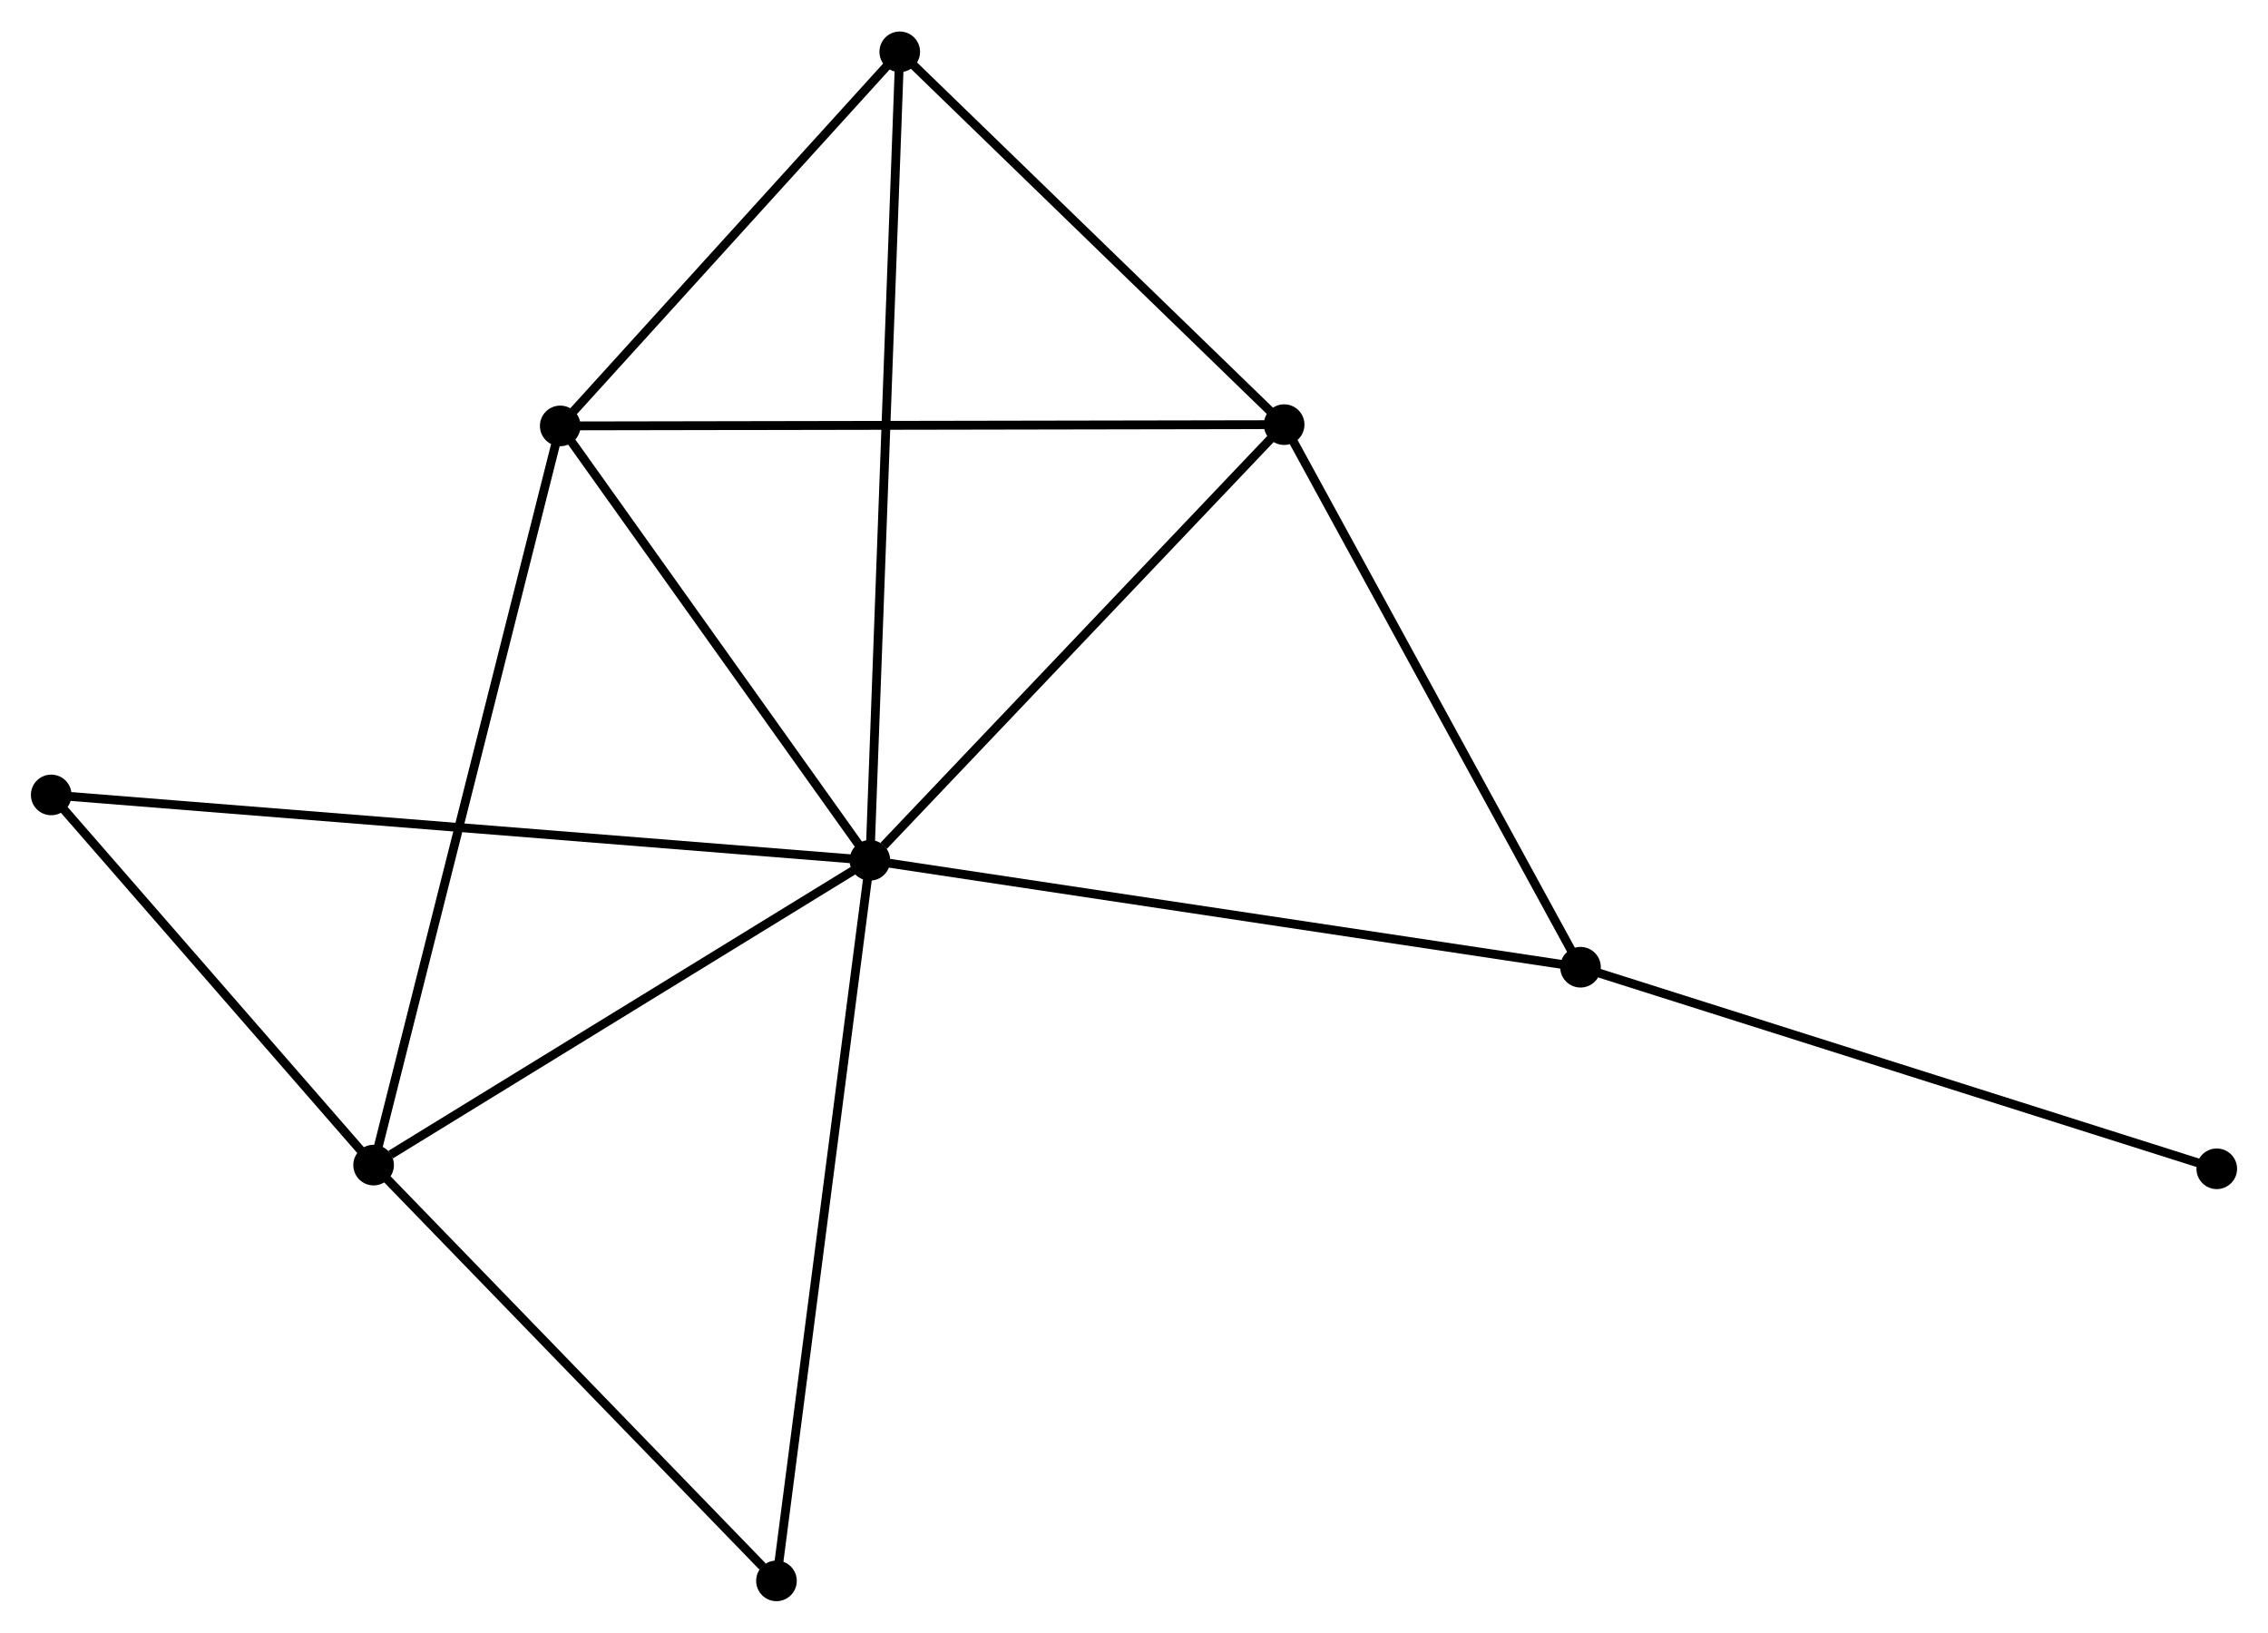 <?xml version="1.0" encoding="UTF-8" standalone="no"?>
<!DOCTYPE svg PUBLIC "-//W3C//DTD SVG 1.1//EN"
 "http://www.w3.org/Graphics/SVG/1.1/DTD/svg11.dtd">
<!-- Generated by graphviz version 2.36.0 (20140111.2315)
 -->
<!-- Title: %3 Pages: 1 -->
<svg width="257pt" height="185pt"
 viewBox="0.00 0.00 256.84 184.75" xmlns="http://www.w3.org/2000/svg" xmlns:xlink="http://www.w3.org/1999/xlink">
<g id="graph0" class="graph" transform="scale(1 1) rotate(0) translate(4 180.754)">
<title>%3</title>
<!-- 0 -->
<g id="node1" class="node"><title>0</title>
<ellipse fill="black" stroke="black" cx="94.511" cy="-83.397" rx="1.8" ry="1.8"/>
</g>
<!-- 1 -->
<g id="node2" class="node"><title>1</title>
<ellipse fill="black" stroke="black" cx="141.423" cy="-132.735" rx="1.8" ry="1.8"/>
</g>
<!-- 0&#45;&#45;1 -->
<g id="edge1" class="edge"><title>0&#45;&#45;1</title>
<path fill="none" stroke="black" d="M96.072,-85.038C103.322,-92.663 133.63,-124.54 140.174,-131.422"/>
</g>
<!-- 2 -->
<g id="node3" class="node"><title>2</title>
<ellipse fill="black" stroke="black" cx="38.309" cy="-48.883" rx="1.8" ry="1.8"/>
</g>
<!-- 0&#45;&#45;2 -->
<g id="edge2" class="edge"><title>0&#45;&#45;2</title>
<path fill="none" stroke="black" d="M92.641,-82.249C84.108,-77.008 48.91,-55.393 40.243,-50.071"/>
</g>
<!-- 3 -->
<g id="node4" class="node"><title>3</title>
<ellipse fill="black" stroke="black" cx="59.444" cy="-132.59" rx="1.8" ry="1.8"/>
</g>
<!-- 0&#45;&#45;3 -->
<g id="edge3" class="edge"><title>0&#45;&#45;3</title>
<path fill="none" stroke="black" d="M93.344,-85.034C88.02,-92.502 66.058,-123.311 60.651,-130.897"/>
</g>
<!-- 4 -->
<g id="node5" class="node"><title>4</title>
<ellipse fill="black" stroke="black" cx="97.892" cy="-174.954" rx="1.8" ry="1.8"/>
</g>
<!-- 0&#45;&#45;4 -->
<g id="edge4" class="edge"><title>0&#45;&#45;4</title>
<path fill="none" stroke="black" d="M94.582,-85.309C95.022,-97.224 97.383,-161.167 97.822,-173.052"/>
</g>
<!-- 5 -->
<g id="node6" class="node"><title>5</title>
<ellipse fill="black" stroke="black" cx="174.985" cy="-71.291" rx="1.8" ry="1.8"/>
</g>
<!-- 0&#45;&#45;5 -->
<g id="edge5" class="edge"><title>0&#45;&#45;5</title>
<path fill="none" stroke="black" d="M96.5,-83.098C107.634,-81.423 162.114,-73.227 173.065,-71.58"/>
</g>
<!-- 6 -->
<g id="node7" class="node"><title>6</title>
<ellipse fill="black" stroke="black" cx="1.8" cy="-90.802" rx="1.8" ry="1.8"/>
</g>
<!-- 0&#45;&#45;6 -->
<g id="edge6" class="edge"><title>0&#45;&#45;6</title>
<path fill="none" stroke="black" d="M92.575,-83.552C80.509,-84.515 15.76,-89.687 3.726,-90.648"/>
</g>
<!-- 7 -->
<g id="node8" class="node"><title>7</title>
<ellipse fill="black" stroke="black" cx="83.931" cy="-1.8" rx="1.8" ry="1.8"/>
</g>
<!-- 0&#45;&#45;7 -->
<g id="edge7" class="edge"><title>0&#45;&#45;7</title>
<path fill="none" stroke="black" d="M94.25,-81.38C92.786,-70.091 85.624,-14.851 84.184,-3.747"/>
</g>
<!-- 1&#45;&#45;3 -->
<g id="edge8" class="edge"><title>1&#45;&#45;3</title>
<path fill="none" stroke="black" d="M139.396,-132.732C128.054,-132.711 72.556,-132.613 61.4,-132.593"/>
</g>
<!-- 1&#45;&#45;4 -->
<g id="edge9" class="edge"><title>1&#45;&#45;4</title>
<path fill="none" stroke="black" d="M139.974,-134.14C133.365,-140.55 106.103,-166.99 99.391,-173.5"/>
</g>
<!-- 1&#45;&#45;5 -->
<g id="edge10" class="edge"><title>1&#45;&#45;5</title>
<path fill="none" stroke="black" d="M142.391,-130.963C147.292,-121.99 169.317,-81.667 174.077,-72.954"/>
</g>
<!-- 2&#45;&#45;3 -->
<g id="edge11" class="edge"><title>2&#45;&#45;3</title>
<path fill="none" stroke="black" d="M38.75,-50.631C41.477,-61.431 56.008,-118.981 58.931,-130.56"/>
</g>
<!-- 2&#45;&#45;6 -->
<g id="edge12" class="edge"><title>2&#45;&#45;6</title>
<path fill="none" stroke="black" d="M37.094,-50.277C31.551,-56.642 8.686,-82.895 3.057,-89.359"/>
</g>
<!-- 2&#45;&#45;7 -->
<g id="edge13" class="edge"><title>2&#45;&#45;7</title>
<path fill="none" stroke="black" d="M39.827,-47.316C46.754,-40.168 75.326,-10.681 82.361,-3.421"/>
</g>
<!-- 3&#45;&#45;4 -->
<g id="edge14" class="edge"><title>3&#45;&#45;4</title>
<path fill="none" stroke="black" d="M60.723,-133.999C66.561,-140.431 90.64,-166.963 96.569,-173.495"/>
</g>
<!-- 8 -->
<g id="node9" class="node"><title>8</title>
<ellipse fill="black" stroke="black" cx="247.038" cy="-48.464" rx="1.8" ry="1.8"/>
</g>
<!-- 5&#45;&#45;8 -->
<g id="edge15" class="edge"><title>5&#45;&#45;8</title>
<path fill="none" stroke="black" d="M176.766,-70.727C186.735,-67.568 235.514,-52.115 245.319,-49.008"/>
</g>
</g>
</svg>
